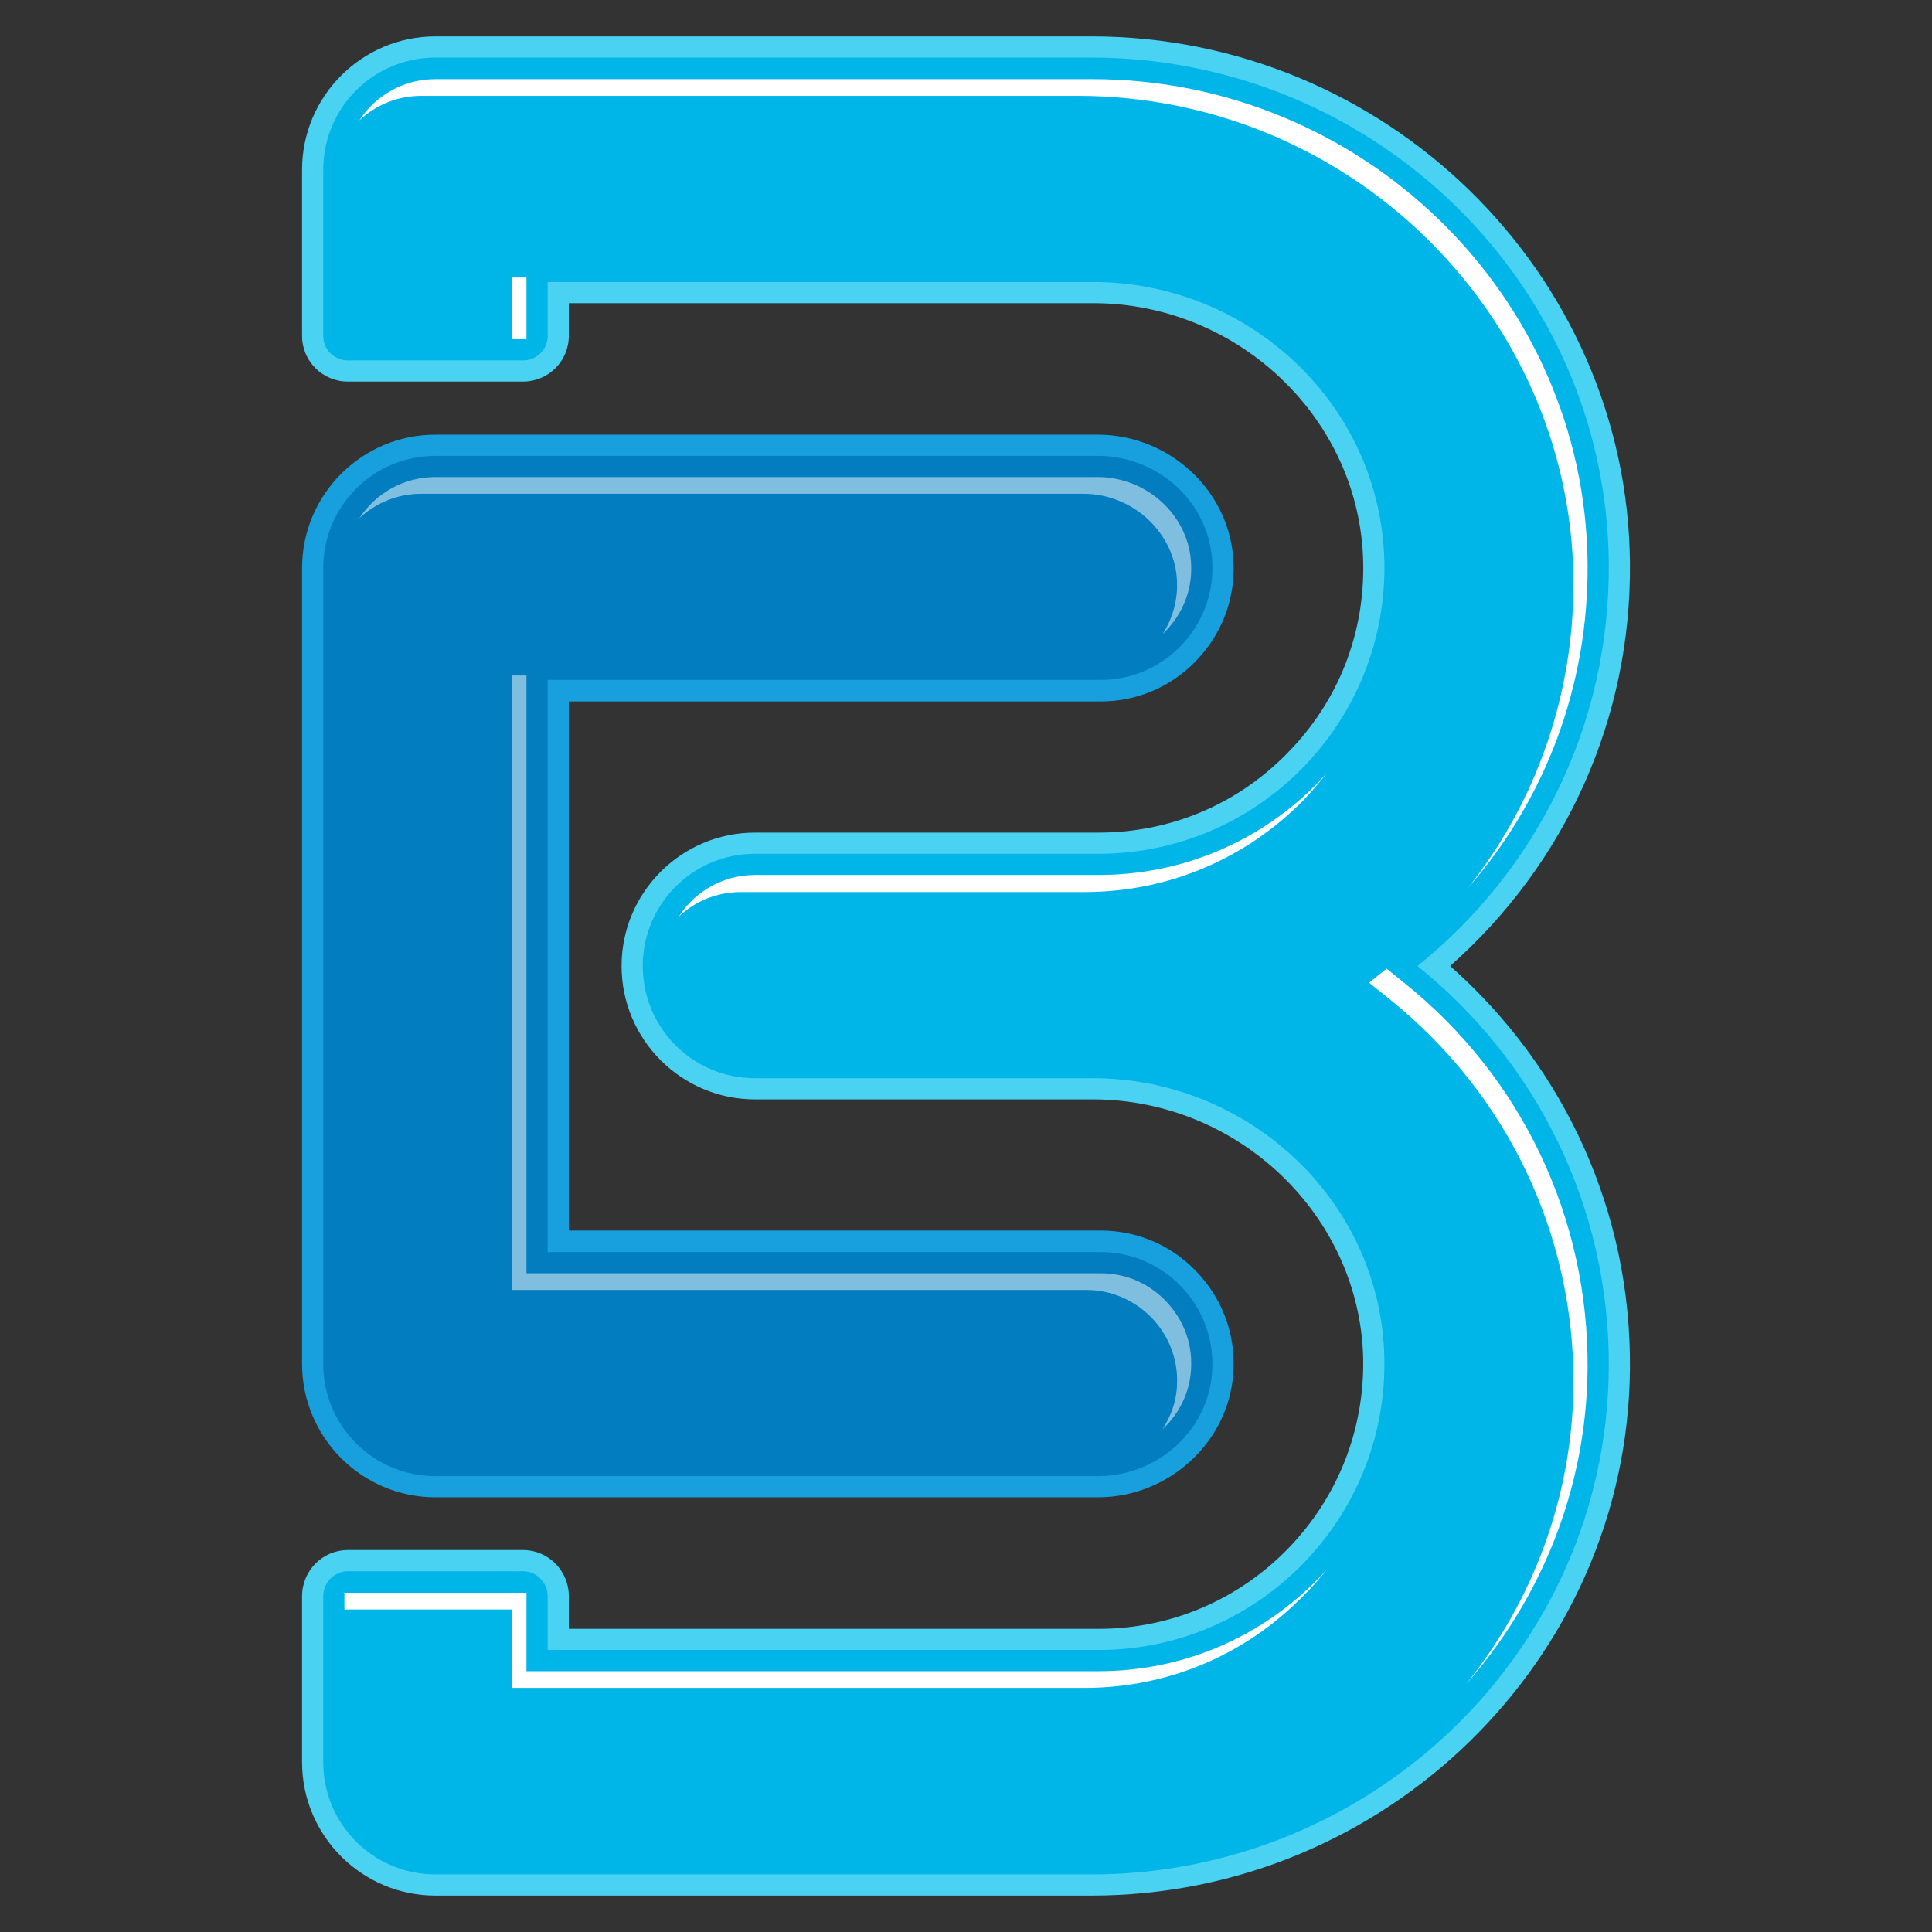 <svg version="1.2" xmlns="http://www.w3.org/2000/svg" viewBox="0 0 520 520" width="500" height="500"><rect x="0" y="0" width="520" height="520" fill="#333333" stroke="none"/><style>.a{fill:#49d2f2}.b{fill:#00b5e8}.c{fill:#17a0dd}.d{fill:#017dc0}.e{fill:#fff}.f{opacity:.5;fill:#fff}</style><path class="a" d="m117.2 510.2c-19.8 0-35.9-16.1-35.9-35.9v-44.7c0-6.8 5.5-12.4 12.3-12.4h47.2c6.8 0 12.3 5.6 12.3 12.4v8.8h142.6c19.3 0 37.4-7.7 50.9-21.5 13.5-13.9 20.7-32.1 20.3-51.5-1-38.3-33.6-69.5-72.8-69.5h-90.9c-19.8 0-35.9-16.1-35.9-35.9 0-19.8 16.1-35.9 35.9-35.9h92.5c19.3 0 37.4-7.6 50.9-21.5 13.6-13.8 20.8-32.1 20.3-51.5-0.9-38.3-33.5-69.5-72.7-69.5h-141.1v8.8c0 6.8-5.5 12.3-12.3 12.3h-47.2c-6.8 0-12.3-5.5-12.3-12.3v-44.7c0-19.8 16.1-35.9 35.9-35.9h176.6c79.1 0 144.2 63.6 144.9 141.7 0.4 41.8-17.2 80.9-48.4 108.5 31.2 27.6 48.8 66.7 48.4 108.5-0.7 78.1-65.8 141.7-144.9 141.7z"/><path class="b" d="m381.5 260c31.7-25.4 51.9-64.6 51.5-108.5-0.7-75.6-63.6-136-139.2-136h-176.6c-16.7 0-30.2 13.5-30.2 30.2v44.7c0 3.7 3 6.6 6.6 6.6h47.2c3.6 0 6.6-2.9 6.6-6.6v-14.5h146.8c42.1 0 77.4 33.1 78.4 75.1 1 43.3-33.9 78.8-76.9 78.8h-92.5c-16.7 0-30.2 13.5-30.2 30.2 0 16.7 13.5 30.2 30.2 30.2h90.9c42.1 0 77.5 33.1 78.5 75.1 1 43.3-33.9 78.8-76.9 78.8h-148.3v-14.5c0-3.7-3-6.7-6.6-6.7h-47.2c-3.6 0-6.6 3-6.6 6.7v44.7c0 16.7 13.5 30.2 30.2 30.2h176.6c75.6 0 138.5-60.4 139.2-136 0.4-43.9-19.8-83.1-51.5-108.5z"/><path class="c" d="m117.2 403c-19.8 0-35.9-16.1-35.9-35.9v-214.2c0-19.8 16.1-35.9 35.9-35.9h178.3c19.5 0 35.9 15.5 36.5 34.6 0.4 9.8-3.2 19.1-10 26.2-6.8 7.1-16 11-25.8 11h-143.1v142.4h143.1c9.8 0 19 3.9 25.8 11 6.8 7.1 10.4 16.4 10 26.2-0.6 19.1-17 34.6-36.5 34.6z"/><path class="d" d="m295.5 397.3h-178.3c-16.7 0-30.2-13.5-30.2-30.2v-214.2c0-16.7 13.5-30.2 30.2-30.2h178.3c16.3 0 30.3 12.7 30.8 29.1 0.6 17.1-13.1 31.2-30.1 31.2h-148.8v154h148.8c17 0 30.7 14.1 30.1 31.2-0.5 16.4-14.5 29.1-30.8 29.1z"/><g style="mix-blend-mode:overlay"><path class="e" d="m137.8 91.3v-16.6h3.9v16.6z"/><path class="e" d="m354.7 425q1.3-1.3 2.5-2.7-2.9 3.8-6.4 7.2c-15.6 16-36.6 24.8-58.9 24.8h-154.1v-21.1h-45.1v-4.5h49v21.1h154c22.3 0 43.3-8.8 59-24.8z"/><path class="e" d="m295.7 235.5c22.3 0 43.3-8.8 59-24.8q1.2-1.3 2.4-2.6-2.9 3.7-6.2 7.2c-15.7 16-36.7 24.8-59 24.8h-92.5c-6.5 0-12.4 2.5-16.7 6.6 4.3-6.7 11.9-11.2 20.5-11.2z"/><path class="e" d="m113.4 25.8c-6.5 0-12.3 2.5-16.7 6.6 4.4-6.7 11.9-11.1 20.5-11.1h176.8c72.8 0 132.6 58.4 133.3 130.3 0.3 32.6-11.2 63.4-32.2 87.4 18.5-23.3 28.6-52.3 28.4-82.9-0.7-71.8-60.5-130.3-133.4-130.3z"/><path class="e" d="m427.3 368.4c-0.3 32.4-12.6 62.1-32.7 84.9 17.8-22.2 28.6-50.1 28.9-80.4 0.3-40.5-17.7-78.4-49.4-103.9l-5.6-4.5 4.7-3.8 4.7 3.8c31.7 25.4 49.7 63.3 49.4 103.9z"/><path class="f" d="m313.8 350.2c4.6 4.8 7.1 11.1 6.8 17.8-0.2 6.5-3.1 12.4-7.7 16.7 2.3-3.6 3.8-7.7 3.9-12.1 0.3-6.7-2.2-13.1-6.8-17.9-4.7-4.8-10.9-7.5-17.6-7.5h-154.6v-165.4h3.9v160.9h154.5c6.7 0 12.9 2.6 17.6 7.5z"/><path class="f" d="m291.6 132.9h-178.2c-6.5 0-12.3 2.5-16.7 6.6 4.4-6.7 11.9-11.1 20.5-11.1h178.2c13.5 0 24.8 10.6 25.2 23.6 0.3 6.7-2.2 13-6.8 17.8q-0.5 0.5-0.9 0.9c2.7-4.2 4.1-9.1 3.9-14.2-0.5-13-11.8-23.6-25.2-23.6z"/></g></svg>